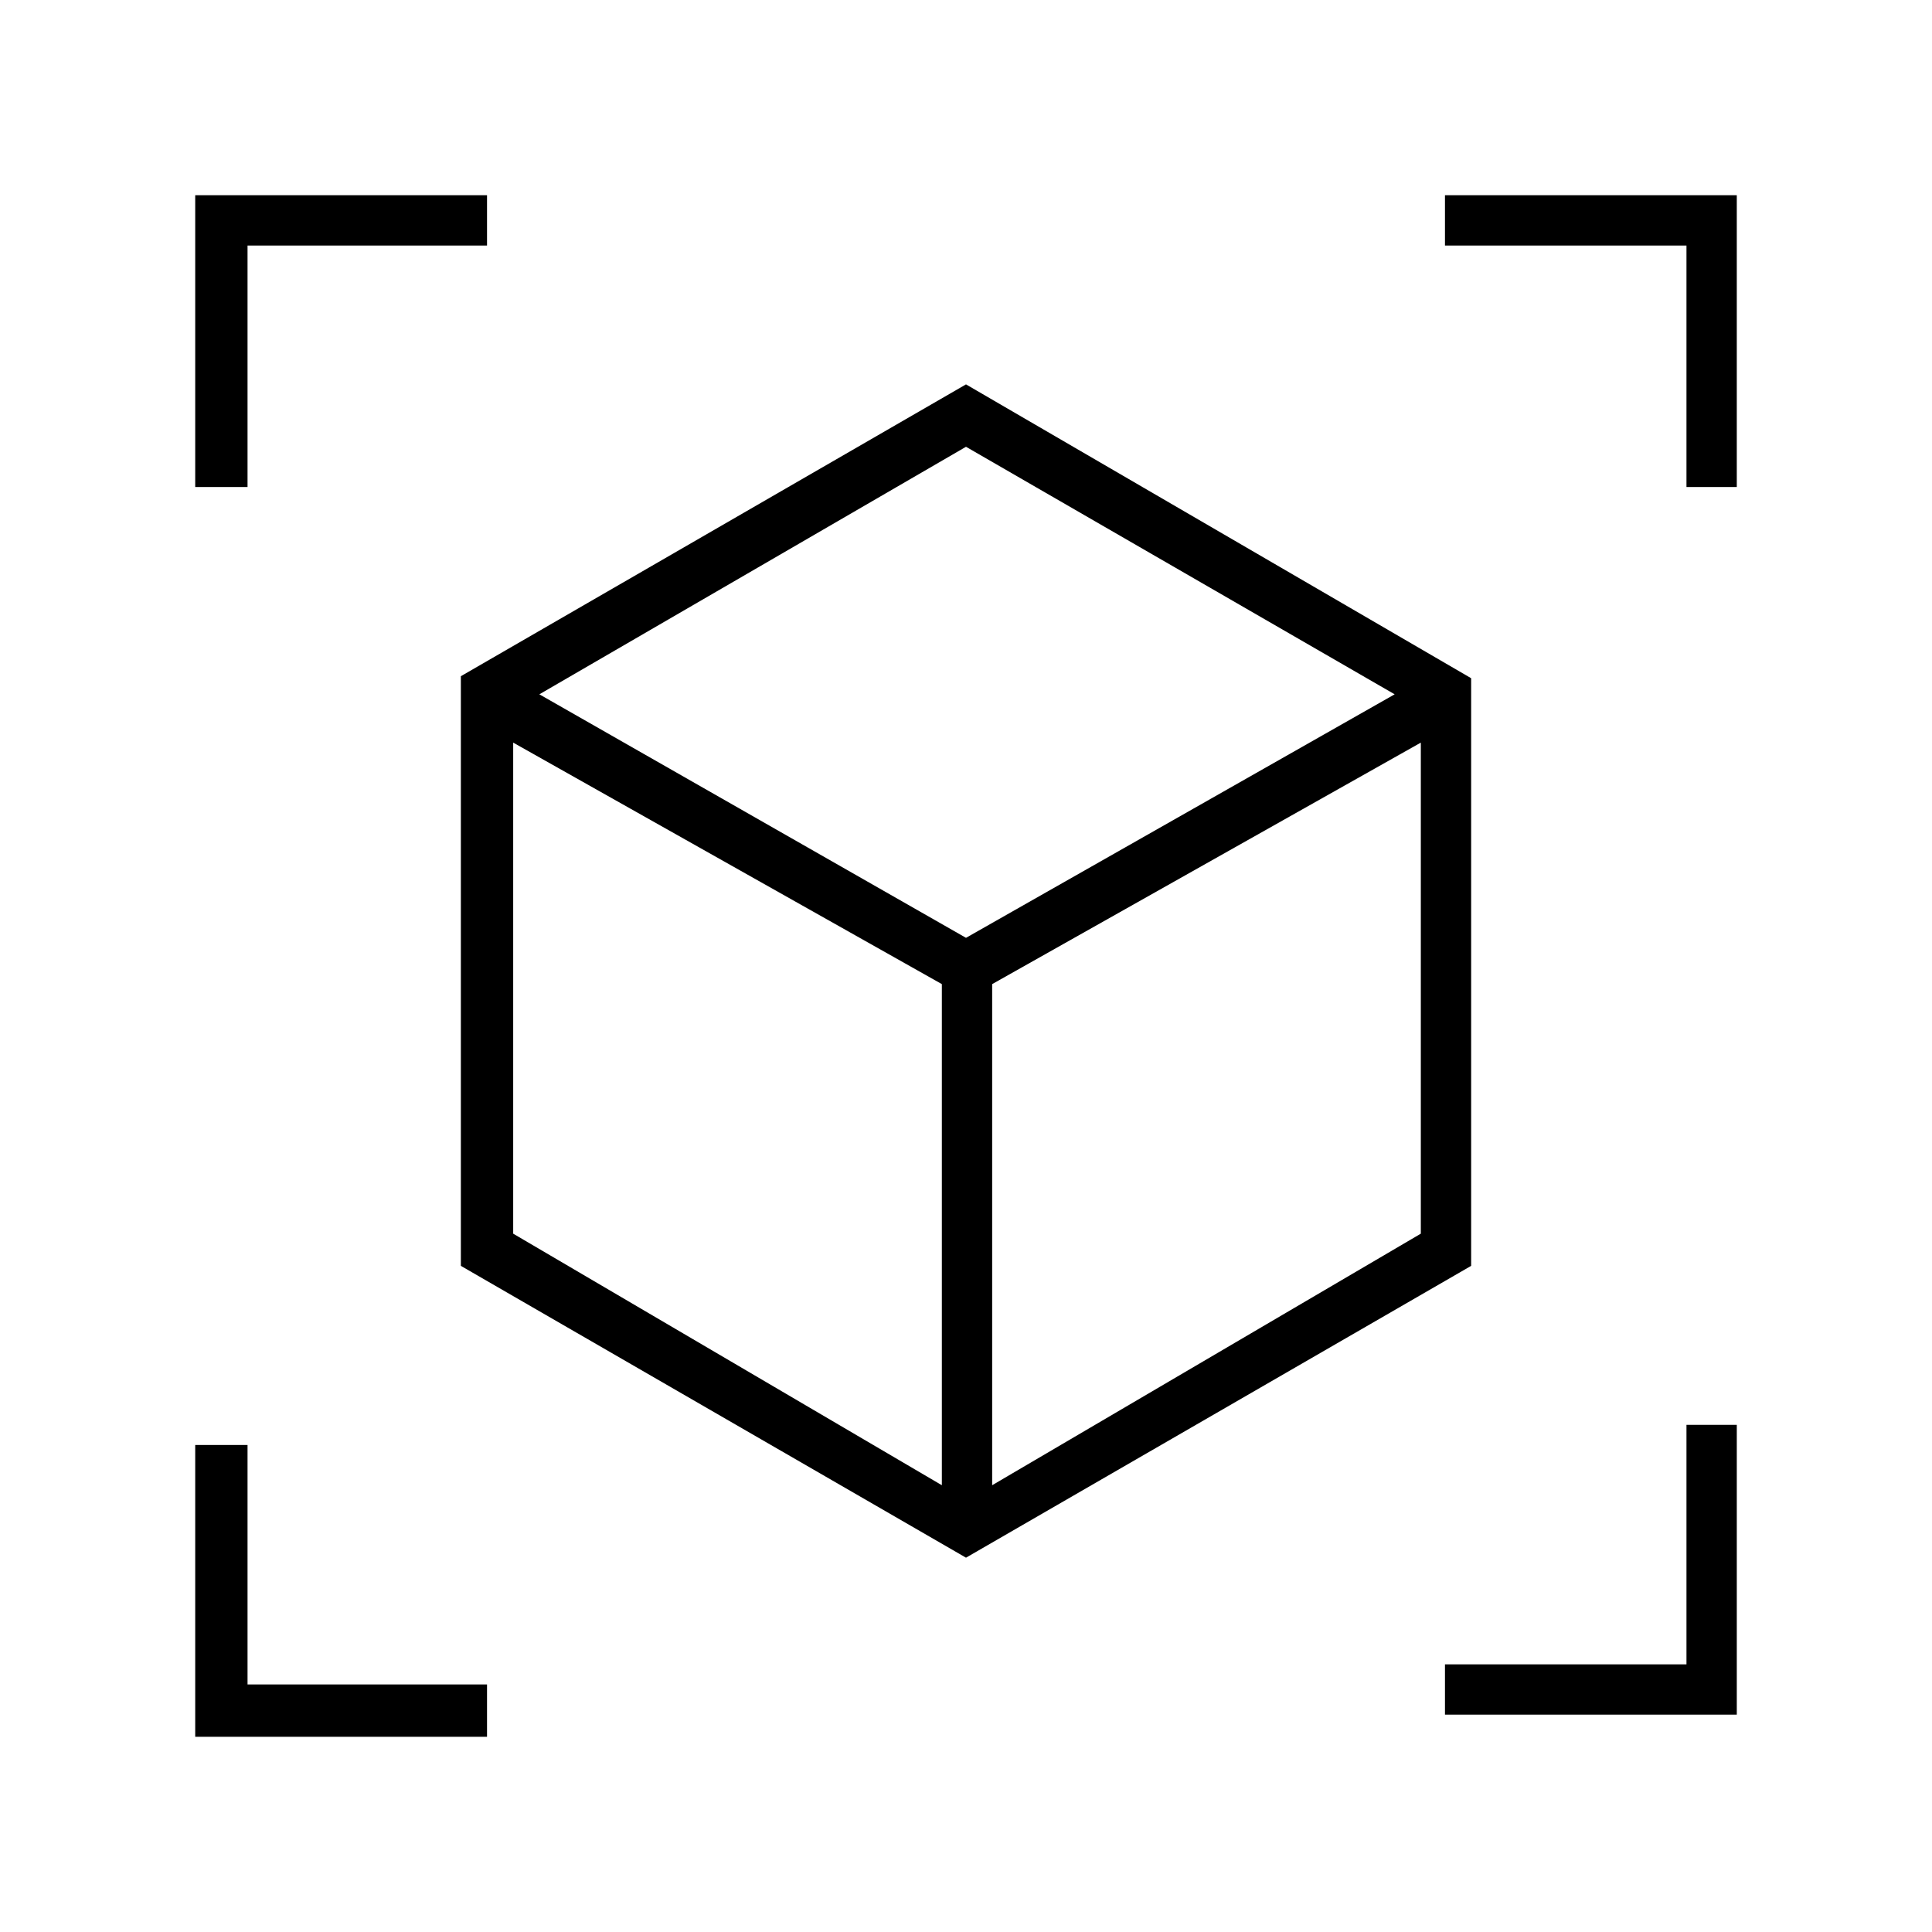 <svg xmlns="http://www.w3.org/2000/svg" height="24" width="24"><path d="m12 19.35-6.275-3.625V8.4L12 4.775l6.275 3.65v7.3Zm-.3-.9v-6.225l-5.325-3v6.1Zm.625 0 5.325-3.125v-6.1l-5.325 3Zm-9.9-12.4V2.425H6.05v.625H3.075v3ZM6.05 21.575H2.425V17.95h.65v2.975H6.05Zm11.9-.275v-.625h3V17.7h.625v3.6Zm3-15.25v-3h-3v-.625h3.625V6.05ZM12 11.65l5.325-3.025L12 5.55 6.7 8.625Zm0 .575Zm0-.575Zm.325.575Zm-.625 0Z"/></svg>